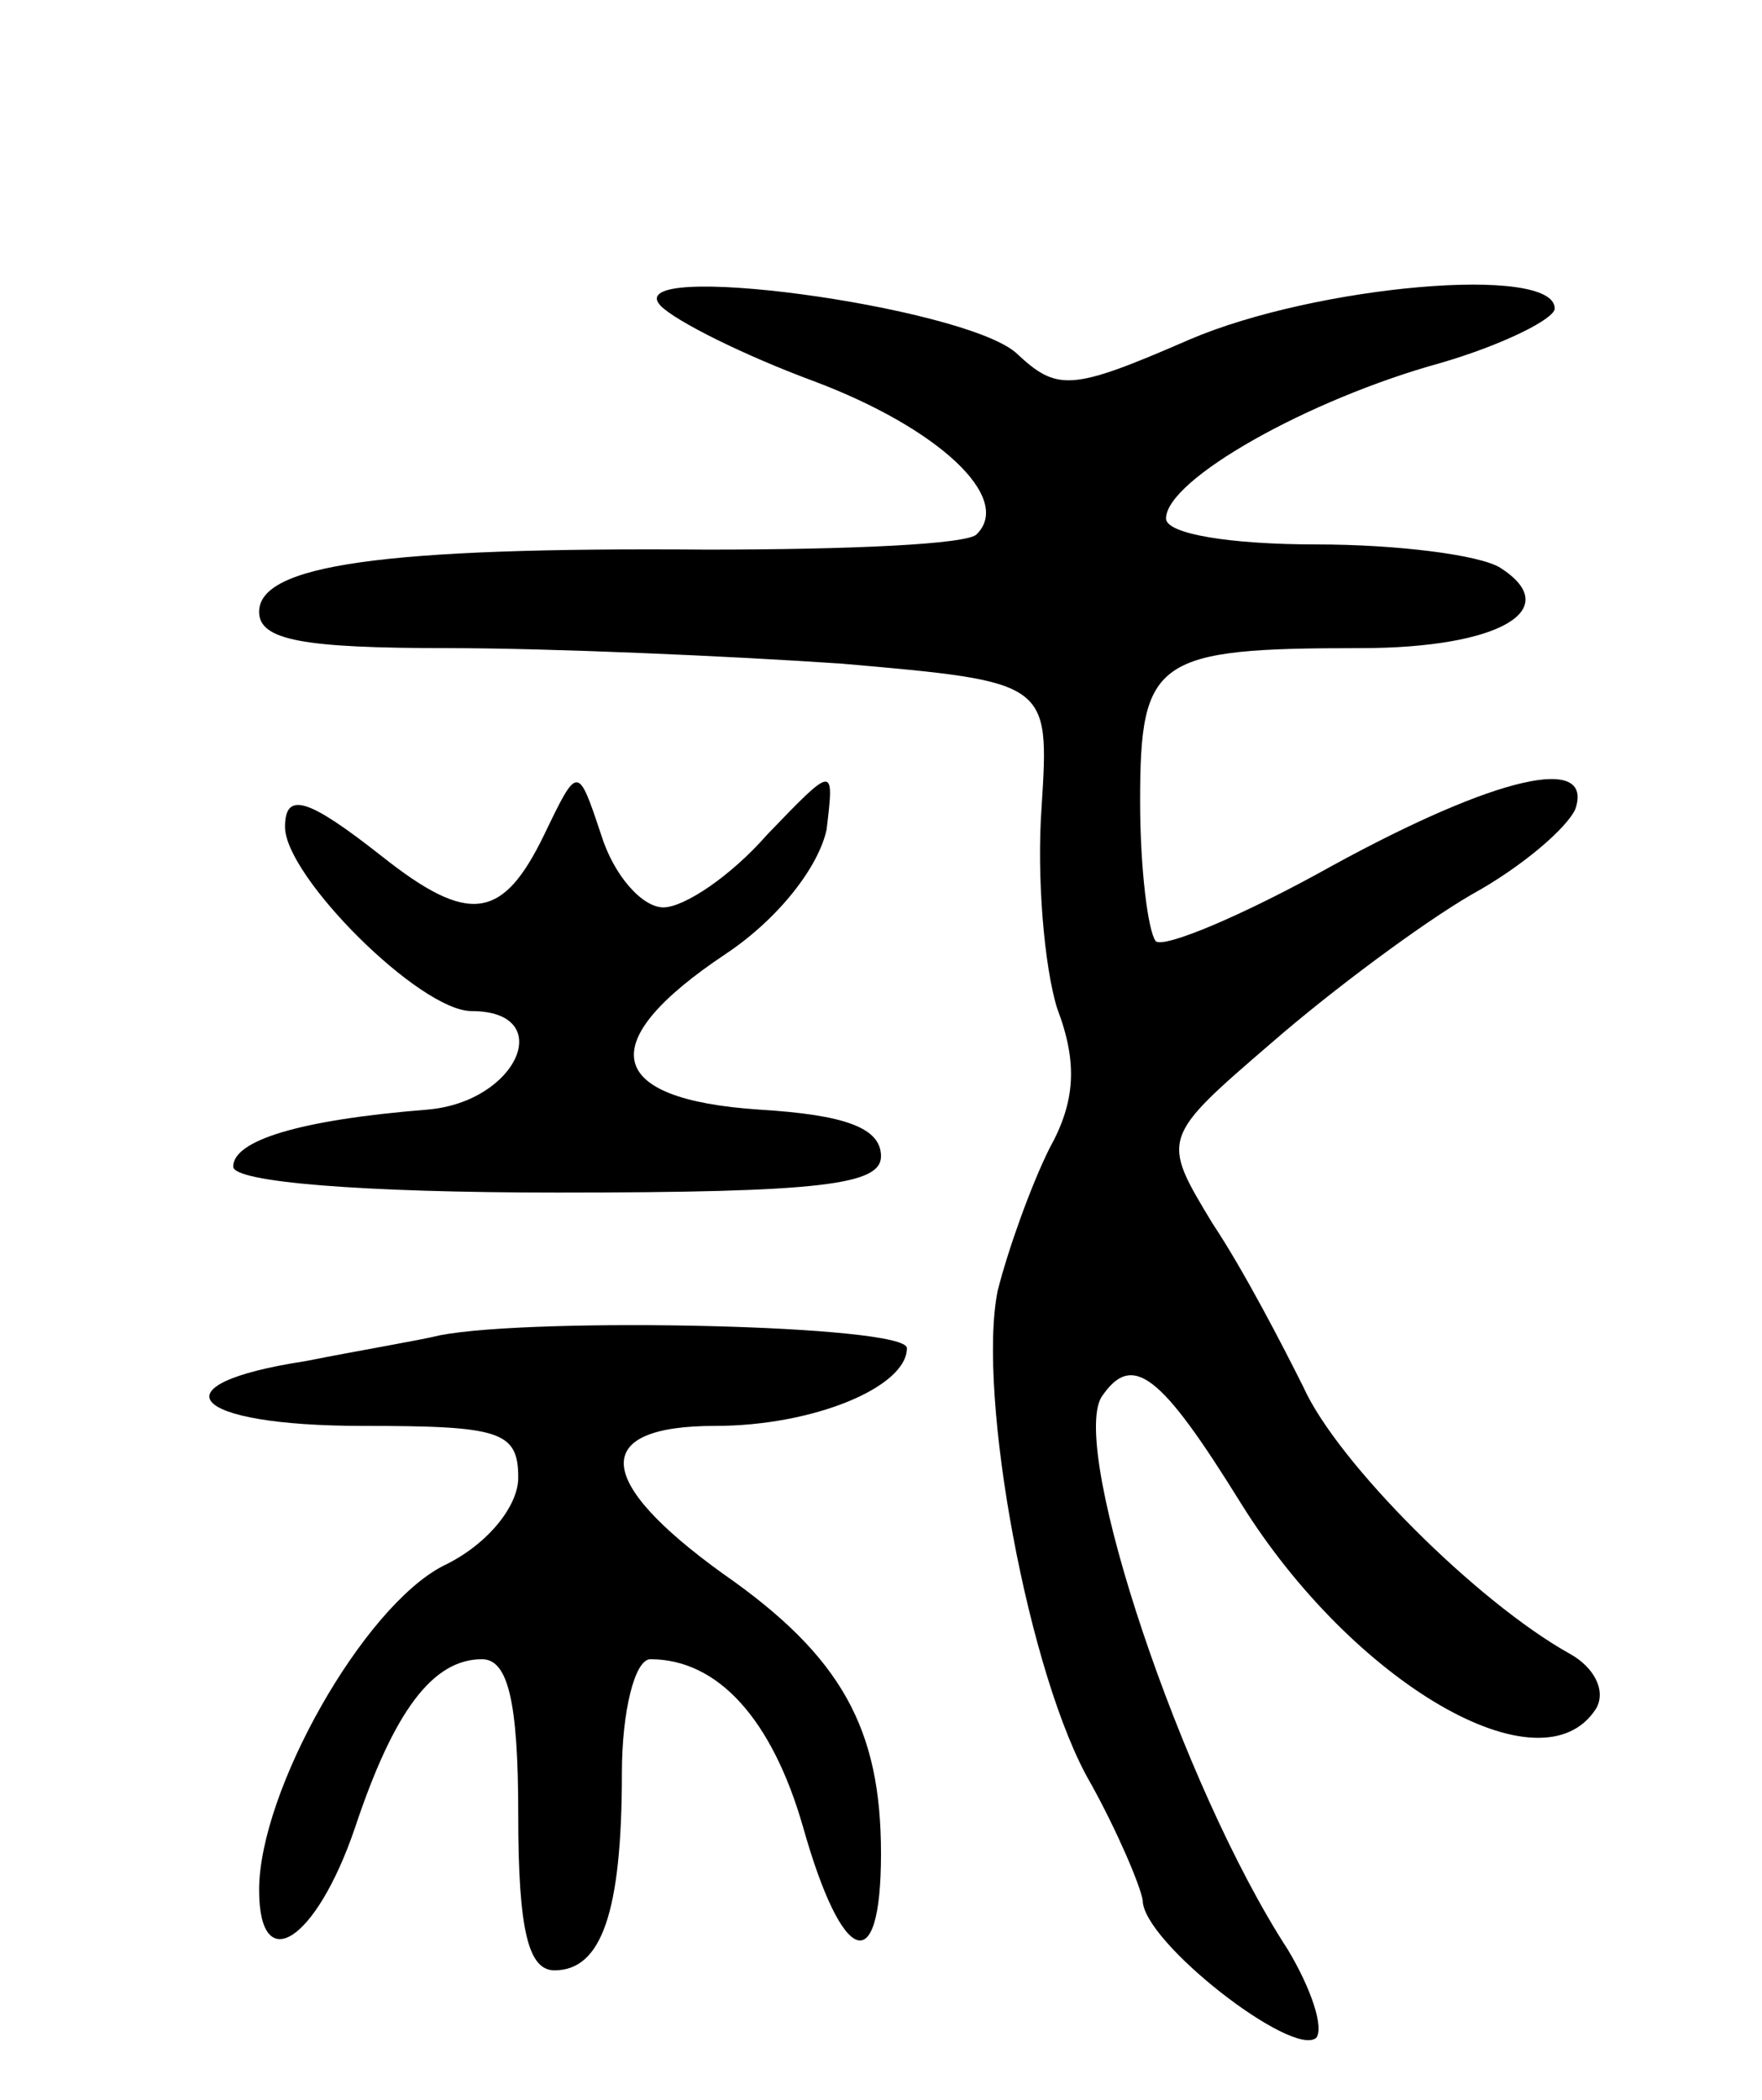 <svg version="1.0" xmlns="http://www.w3.org/2000/svg"
 width="68pt" height="81pt" viewBox="0 0 68 81"
 preserveAspectRatio="xMidYMid meet">
<g transform="translate(0,81) scale(0.1,-0.1)"
fill="#000000" stroke="none">
<path d="M255 692 c6 -6 32 -19 59 -29 48 -18 77 -45 63 -59 -3 -4 -50 -6
-104 -6 -126 1 -173 -6 -173 -24 0 -11 17 -14 73 -14 39 0 108 -3 152 -6 80
-7 80 -7 77 -55 -2 -27 1 -62 6 -78 8 -21 7 -36 -3 -54 -7 -14 -16 -39 -20
-55 -8 -40 12 -149 36 -190 10 -18 19 -39 20 -45 0 -16 58 -61 67 -53 3 4 -2
19 -11 34 -41 63 -84 192 -72 213 12 18 23 9 54 -41 43 -69 116 -112 137 -79
4 7 -1 16 -10 21 -36 20 -90 74 -103 103 -8 16 -23 45 -35 63 -20 33 -20 33
23 70 23 20 58 46 77 57 20 11 37 26 40 33 7 21 -30 13 -94 -22 -34 -19 -65
-32 -68 -29 -3 4 -6 28 -6 54 0 55 6 59 85 59 54 0 79 15 54 31 -8 5 -40 9
-71 9 -33 0 -58 4 -58 10 0 15 55 46 106 60 24 7 44 17 44 21 0 17 -92 9 -141
-12 -46 -20 -51 -20 -67 -5 -21 18 -154 36 -137 18z"/>
<path d="M210 488 c-16 -33 -29 -35 -63 -8 -28 22 -37 25 -37 11 0 -19 52 -71
72 -71 33 0 18 -35 -17 -38 -50 -4 -75 -12 -75 -22 0 -6 50 -10 125 -10 102 0
125 3 125 14 0 11 -14 16 -47 18 -60 4 -64 26 -13 60 21 14 36 34 39 48 3 25
3 25 -23 -2 -14 -16 -32 -28 -40 -28 -8 0 -19 12 -24 28 -9 27 -9 27 -22 0z"/>
<path d="M170 295 c-8 -2 -32 -6 -52 -10 -59 -9 -45 -25 22 -25 53 0 60 -2 60
-20 0 -11 -12 -26 -29 -34 -31 -16 -71 -87 -71 -125 0 -34 22 -20 37 24 15 45
30 65 49 65 10 0 14 -16 14 -60 0 -45 4 -60 14 -60 18 0 26 22 26 76 0 24 5
44 11 44 26 0 47 -23 59 -65 15 -53 30 -59 30 -10 0 48 -15 76 -61 108 -50 36
-51 57 -3 57 38 0 74 15 74 30 0 9 -143 12 -180 5z"/>
</g>
</svg>
